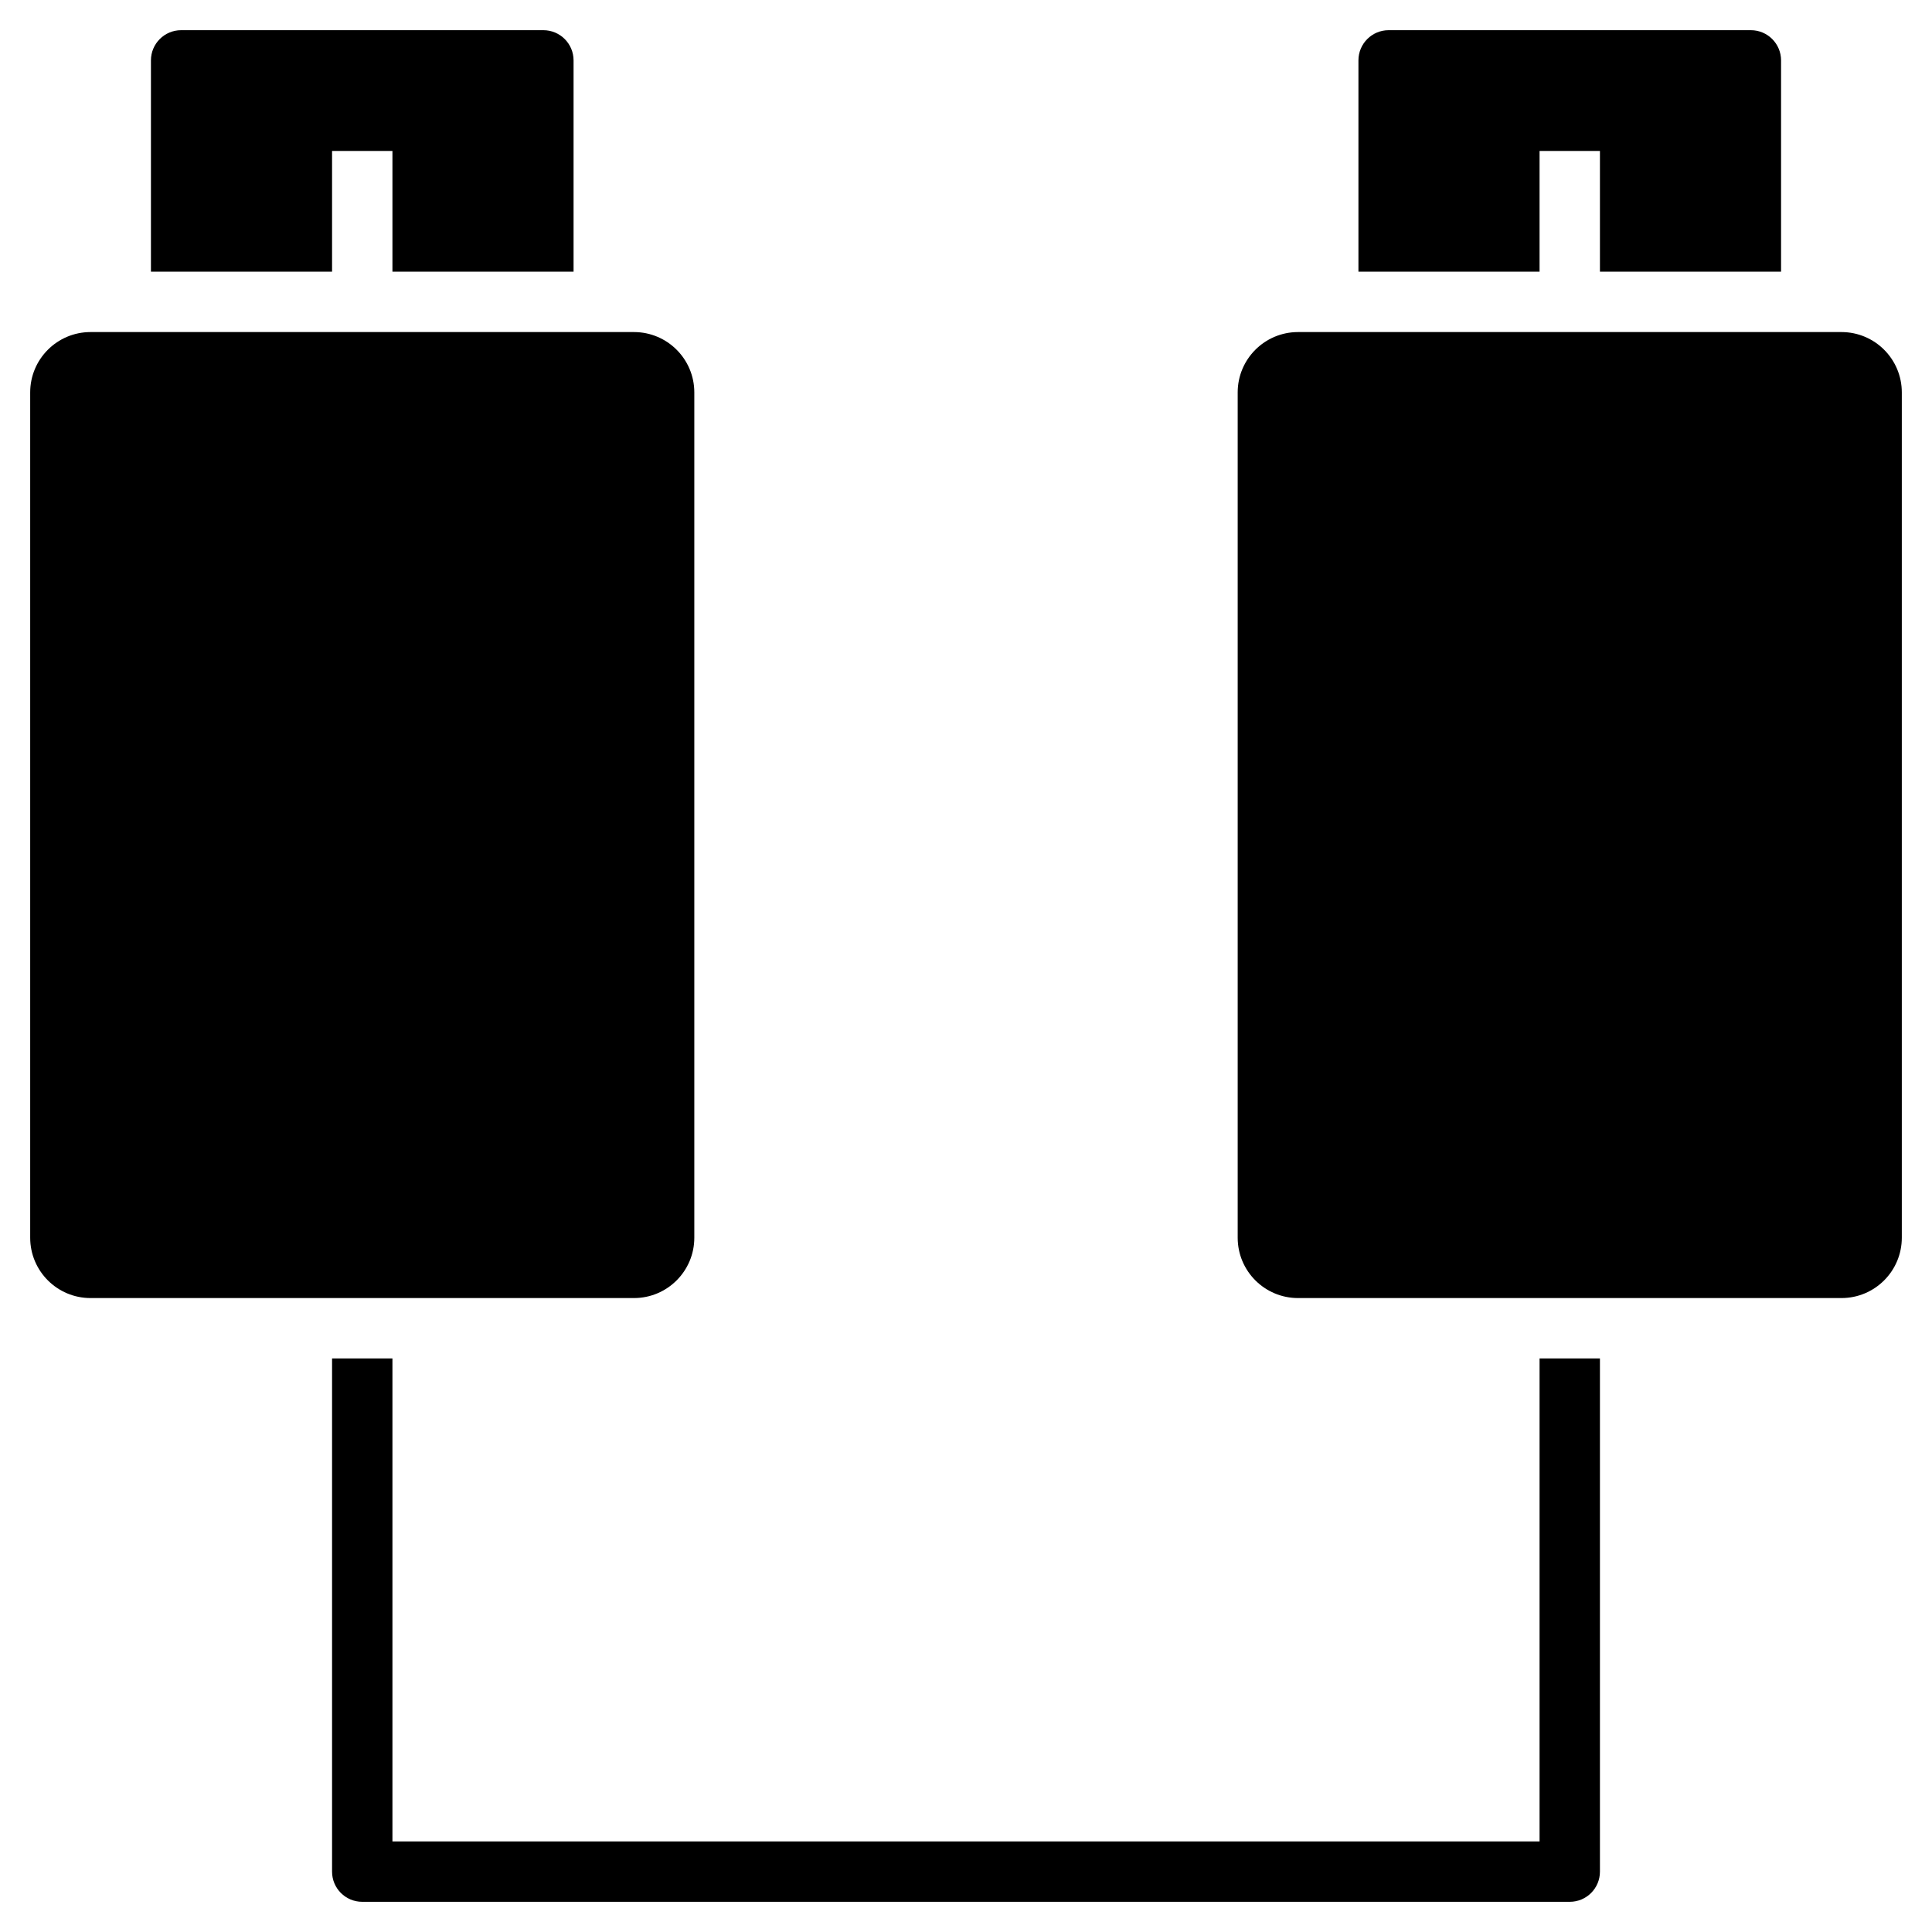 <?xml version="1.0" encoding="utf-8"?>
<!-- Generator: Adobe Illustrator 20.1.0, SVG Export Plug-In . SVG Version: 6.00 Build 0)  -->
<!DOCTYPE svg PUBLIC "-//W3C//DTD SVG 1.1//EN" "http://www.w3.org/Graphics/SVG/1.1/DTD/svg11.dtd">
<svg version="1.1" id="Layer_1" xmlns="http://www.w3.org/2000/svg" xmlns:xlink="http://www.w3.org/1999/xlink" x="0px" y="0px"
	 width="64px" height="64px" viewBox="0 0 64 64" enable-background="new 0 0 64 64" xml:space="preserve">
<path d="M23,41V13c0-1.105-0.895-2-2-2H3c-1.105,0-2,0.895-2,2v28c0,1.105,0.895,2,2,2h18C22.105,43,23,42.105,23,41z"/>
<path d="M51,61H13V45h-2v17c0,0.553,0.447,1,1,1h40c0.553,0,1-0.447,1-1V45h-2V61z"/>
<path d="M5,2v7h6V5h2v4h6V2c0-0.552-0.448-1-1-1H6C5.448,1,5,1.448,5,2z"/>
<path d="M61,11H43c-1.105,0-2,0.895-2,2v28c0,1.105,0.895,2,2,2h18c1.105,0,2-0.895,2-2V13C63,11.895,62.105,11,61,11z"/>
<path d="M59,9V2c0-0.552-0.448-1-1-1H46c-0.552,0-1,0.448-1,1v7h6V5h2v4H59z"/>
</svg>

